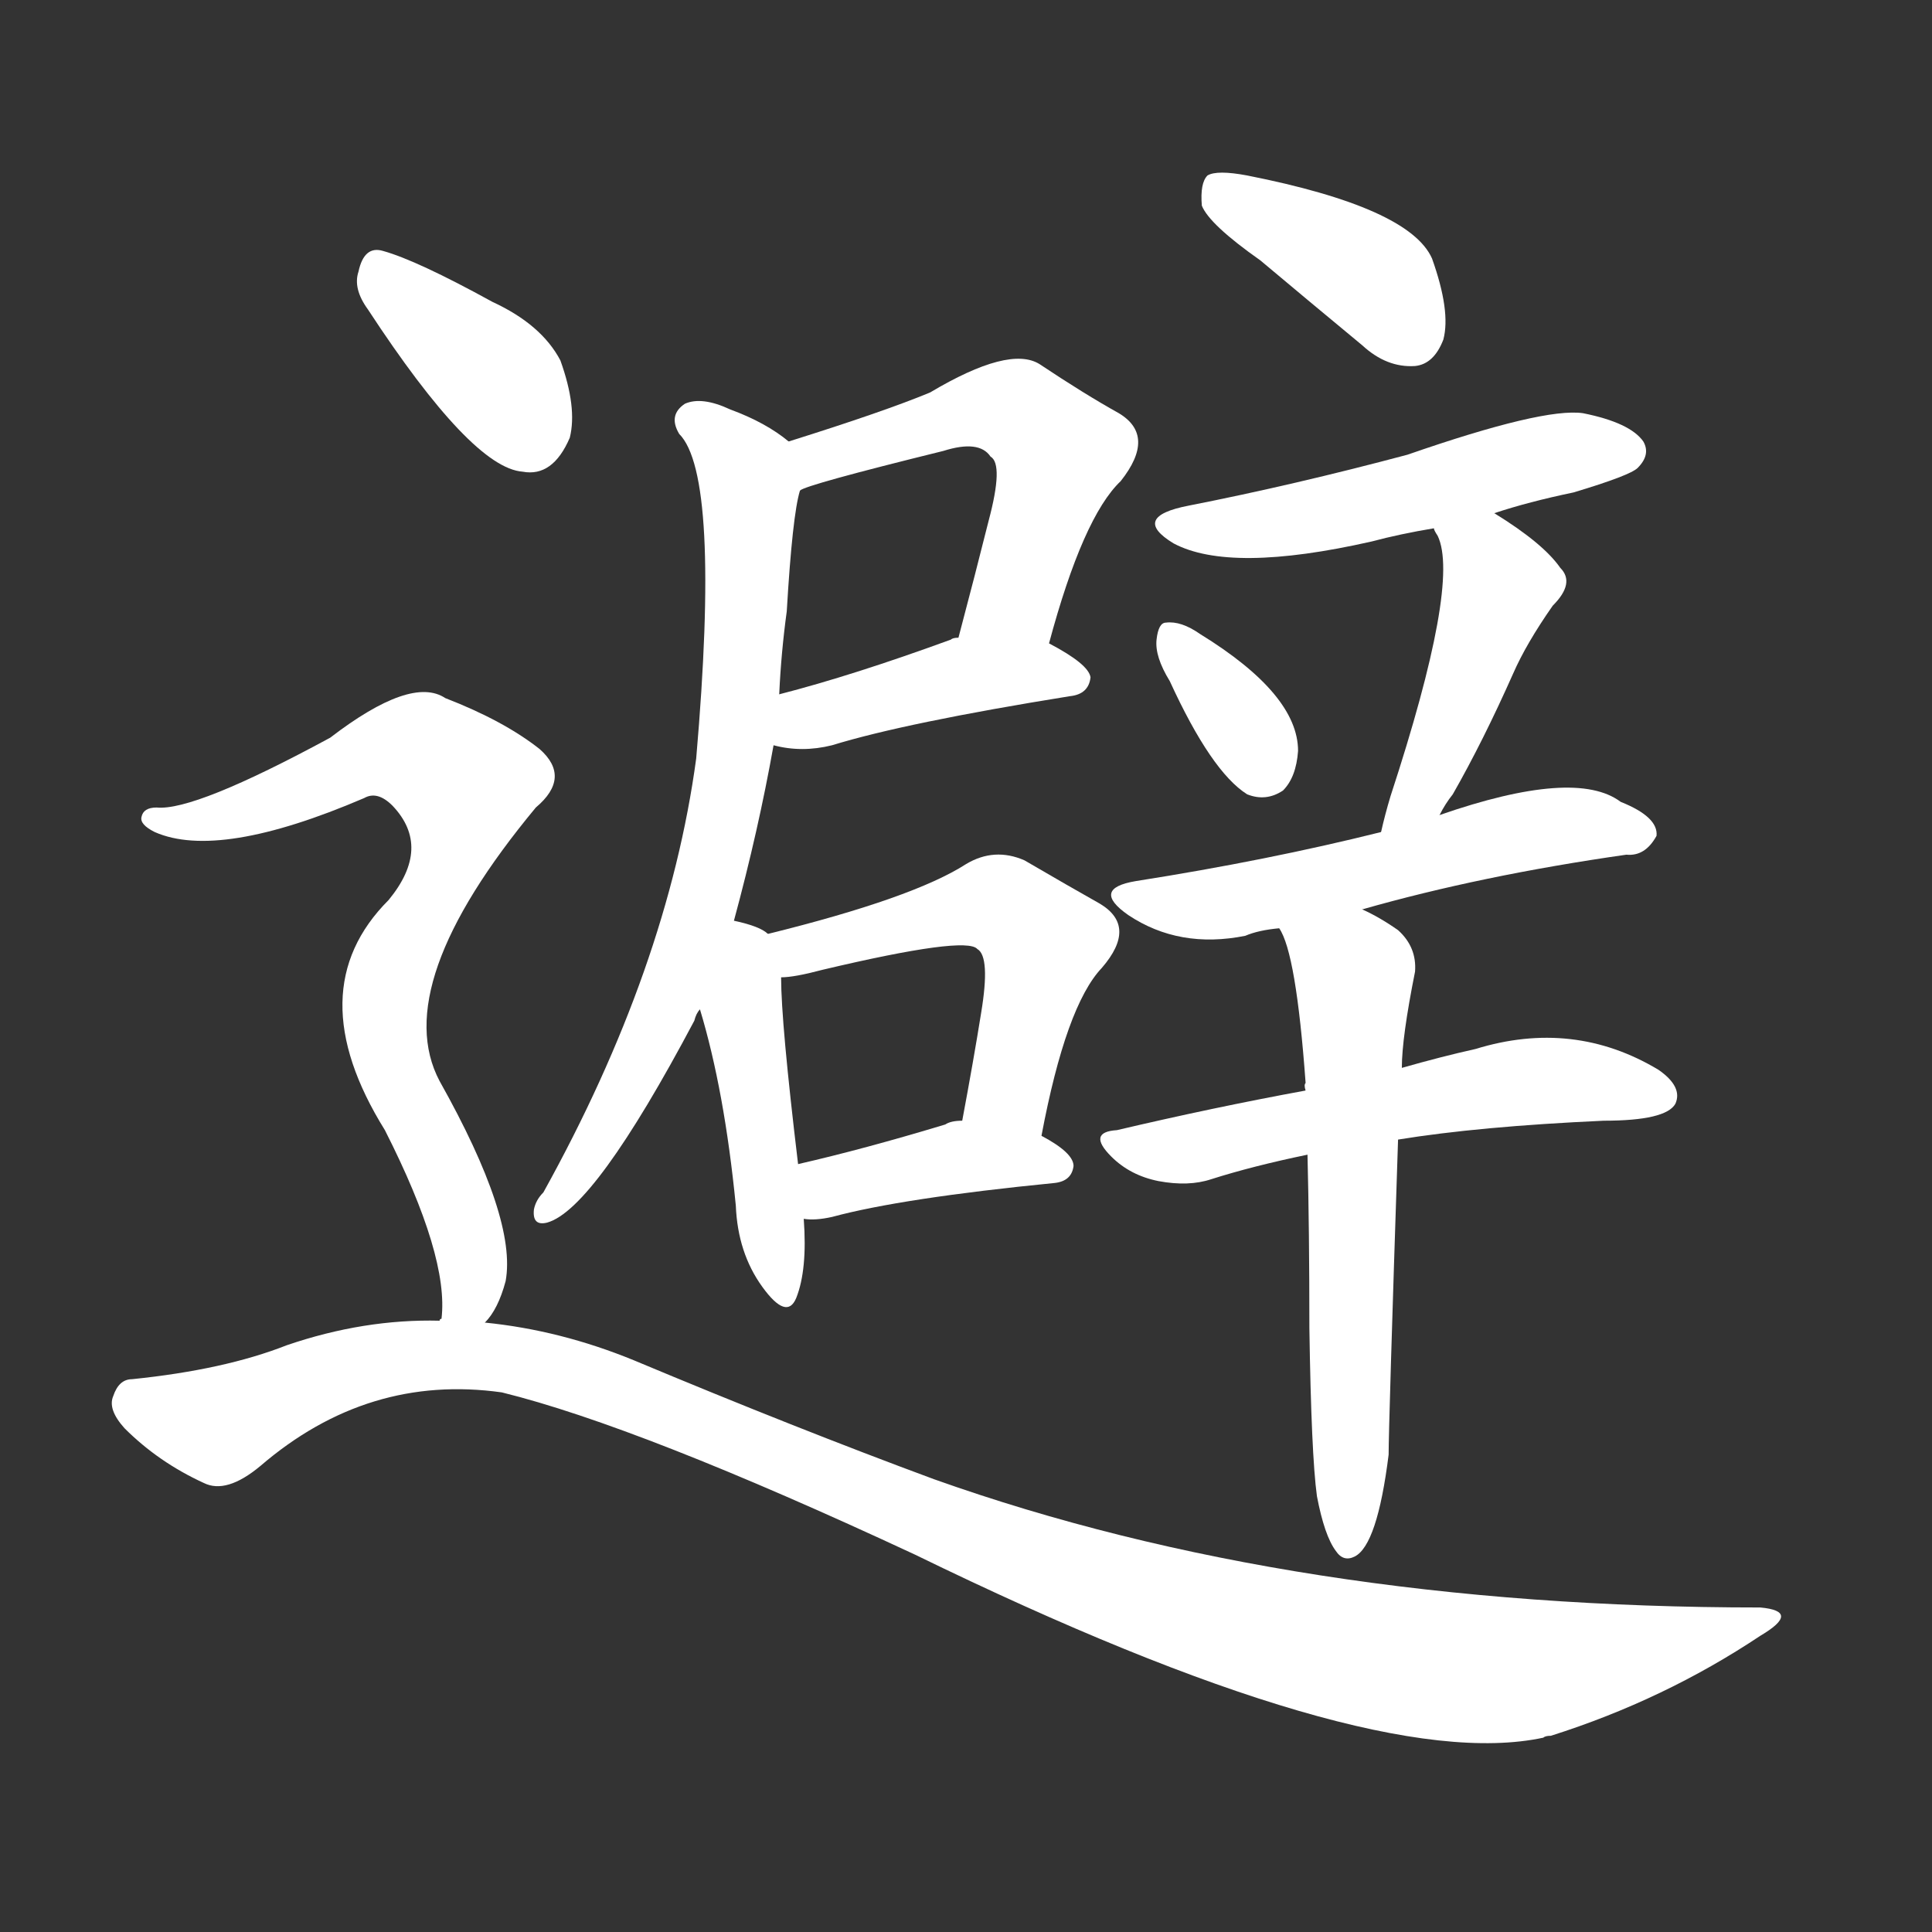 <svg version="1.1" viewBox="0 0 1024 1024" xmlns="http://www.w3.org/2000/svg">
  <rect x="0" y="0" width="1024" height="1024" fill="#333333" stroke="none"/>
  <g transform="scale(1, -1) translate(0, -900)">
    <style type="text/css">
        .stroke1 {fill: #FFFFFF;}
        .stroke2 {fill: #FFFFFF;}
        .stroke3 {fill: #FFFFFF;}
        .stroke4 {fill: #FFFFFF;}
        .stroke5 {fill: #FFFFFF;}
        .stroke6 {fill: #FFFFFF;}
        .stroke7 {fill: #FFFFFF;}
        .stroke8 {fill: #FFFFFF;}
        .stroke9 {fill: #FFFFFF;}
        .stroke10 {fill: #FFFFFF;}
        .stroke11 {fill: #FFFFFF;}
        .stroke12 {fill: #FFFFFF;}
        .stroke13 {fill: #FFFFFF;}
        .stroke14 {fill: #FFFFFF;}
        .stroke15 {fill: #FFFFFF;}
        .stroke16 {fill: #FFFFFF;}
        .stroke17 {fill: #FFFFFF;}
        .stroke18 {fill: #FFFFFF;}
        .stroke19 {fill: #FFFFFF;}
        .stroke20 {fill: #FFFFFF;}
        text {
            font-family: Helvetica;
            font-size: 50px;
            fill: #FFFFFF;}
            paint-order: stroke;
            stroke: #000000;
            stroke-width: 4px;
            stroke-linecap: butt;
            stroke-linejoin: miter;
            font-weight: 800;
        }
    </style>

    <path d="M 556 559 Q 574 626 594 645 Q 613 669 593 681 Q 575 691 551 707 Q 535 717 493 692 Q 469 682 418 666 C 389 657 396 629 424 640 Q 427 643 500 661 Q 519 667 525 658 Q 532 654 524 624 Q 517 596 508 562 C 500 533 548 530 556 559 Z" class="stroke1"/>
    <path d="M 410 505 Q 425 501 441 505 Q 480 517 567 531 Q 577 532 578 541 Q 577 548 556 559 L 508 562 Q 505 562 504 561 Q 452 542 413 532 C 384 524 381 511 410 505 Z" class="stroke2"/>
    <path d="M 389 412 Q 402 460 410 505 L 413 532 Q 414 554 417 576 Q 420 627 424 640 C 428 659 428 659 418 666 Q 406 676 387 683 Q 372 690 363 686 Q 354 680 360 670 Q 382 648 369 498 Q 354 387 288 268 Q 284 264 283 259 Q 282 250 290 252 Q 315 259 368 359 Q 369 363 371 365 L 389 412 Z" class="stroke3"/>
    <path d="M 407 405 Q 403 409 389 412 C 360 419 363 394 371 365 Q 384 322 390 261 Q 391 236 404 218 Q 417 200 422 212 Q 428 227 426 254 L 423 283 Q 414 358 414 382 C 414 401 414 401 407 405 Z" class="stroke4"/>
    <path d="M 552 298 Q 565 367 584 387 Q 603 409 583 421 Q 567 430 543 444 Q 527 451 512 442 Q 484 424 407 405 C 378 398 384 379 414 382 Q 421 382 436 386 Q 512 404 518 397 Q 525 393 520 363 Q 516 338 510 306 C 505 277 546 269 552 298 Z" class="stroke5"/>
    <path d="M 426 254 Q 432 253 441 255 Q 478 265 559 273 Q 568 274 569 282 Q 569 289 552 298 L 510 306 Q 504 306 501 304 Q 458 291 423 283 C 394 276 396 256 426 254 Z" class="stroke6"/>
    <path d="M 668 762 Q 693 741 722 717 Q 735 705 750 706 Q 760 707 765 720 Q 769 735 759 763 Q 747 790 661 807 Q 645 810 640 807 Q 636 803 637 791 Q 641 781 668 762 Z" class="stroke7"/>
    <path d="M 792 628 Q 810 634 834 639 Q 864 648 868 652 Q 875 659 871 666 Q 864 676 839 681 Q 818 684 746 659 Q 686 643 630 632 Q 599 626 622 612 Q 652 596 727 613 Q 742 617 760 620 L 792 628 Z" class="stroke8"/>
    <path d="M 620 539 Q 642 491 661 479 Q 671 475 680 481 Q 687 488 688 502 Q 688 532 636 564 Q 626 571 618 570 Q 614 570 613 561 Q 612 552 620 539 Z" class="stroke9"/>
    <path d="M 763 468 Q 766 474 770 479 Q 786 507 802 543 Q 809 559 823 579 Q 835 591 827 599 Q 818 612 792 628 C 767 644 747 647 760 620 Q 760 619 762 616 Q 774 591 737 478 Q 734 468 732 459 C 725 430 748 442 763 468 Z" class="stroke10"/>
    <path d="M 722 418 Q 785 436 862 447 Q 872 446 878 457 Q 879 467 859 475 Q 835 493 763 468 L 732 459 Q 672 444 602 433 Q 578 429 598 415 Q 625 397 660 404 Q 667 407 678 408 L 722 418 Z" class="stroke11"/>
    <path d="M 741 296 Q 784 303 850 306 Q 883 306 888 315 Q 892 324 879 333 Q 834 360 782 344 Q 764 340 743 334 L 692 322 Q 643 313 592 301 Q 576 300 589 287 Q 599 277 614 274 Q 630 271 642 275 Q 664 282 693 288 L 741 296 Z" class="stroke12"/>
    <path d="M 698 107 Q 702 86 708 78 Q 712 72 718 75 Q 730 81 736 129 Q 736 144 741 296 L 743 334 Q 743 350 750 385 Q 751 398 741 407 Q 731 414 722 418 C 695 432 666 436 678 408 Q 687 395 692 326 Q 691 325 692 322 L 693 288 Q 694 248 694 196 Q 695 129 698 107 Z" class="stroke13"/>
    <path d="M 195 736 Q 250 652 277 650 Q 293 647 302 668 Q 306 684 297 709 Q 287 728 261 740 Q 221 762 203 767 Q 193 770 190 756 Q 187 747 195 736 Z" class="stroke14"/>
    <path d="M 257 199 Q 264 206 268 221 Q 274 254 233 327 Q 206 378 284 472 Q 303 488 286 503 Q 267 518 236 530 Q 218 542 175 509 Q 103 470 83 472 Q 76 472 75 467 Q 74 463 82 459 Q 116 444 193 477 Q 200 481 208 473 Q 229 451 206 423 Q 158 375 204 301 Q 238 234 234 201 Q 233 201 233 200 C 231 170 241 173 257 199 Z" class="stroke15"/>
    <path d="M 233 200 Q 193 201 152 187 Q 119 174 70 169 Q 63 169 60 160 Q 57 153 66 143 Q 84 125 108 114 Q 120 108 138 123 Q 195 172 266 162 Q 339 144 485 76 Q 725 -41 818 -21 Q 819 -20 822 -20 Q 882 -1 933 33 Q 955 46 933 48 Q 686 48 495 116 Q 422 143 336 179 Q 297 195 257 199 L 233 200 Z" class="stroke16"/>
</g></svg>